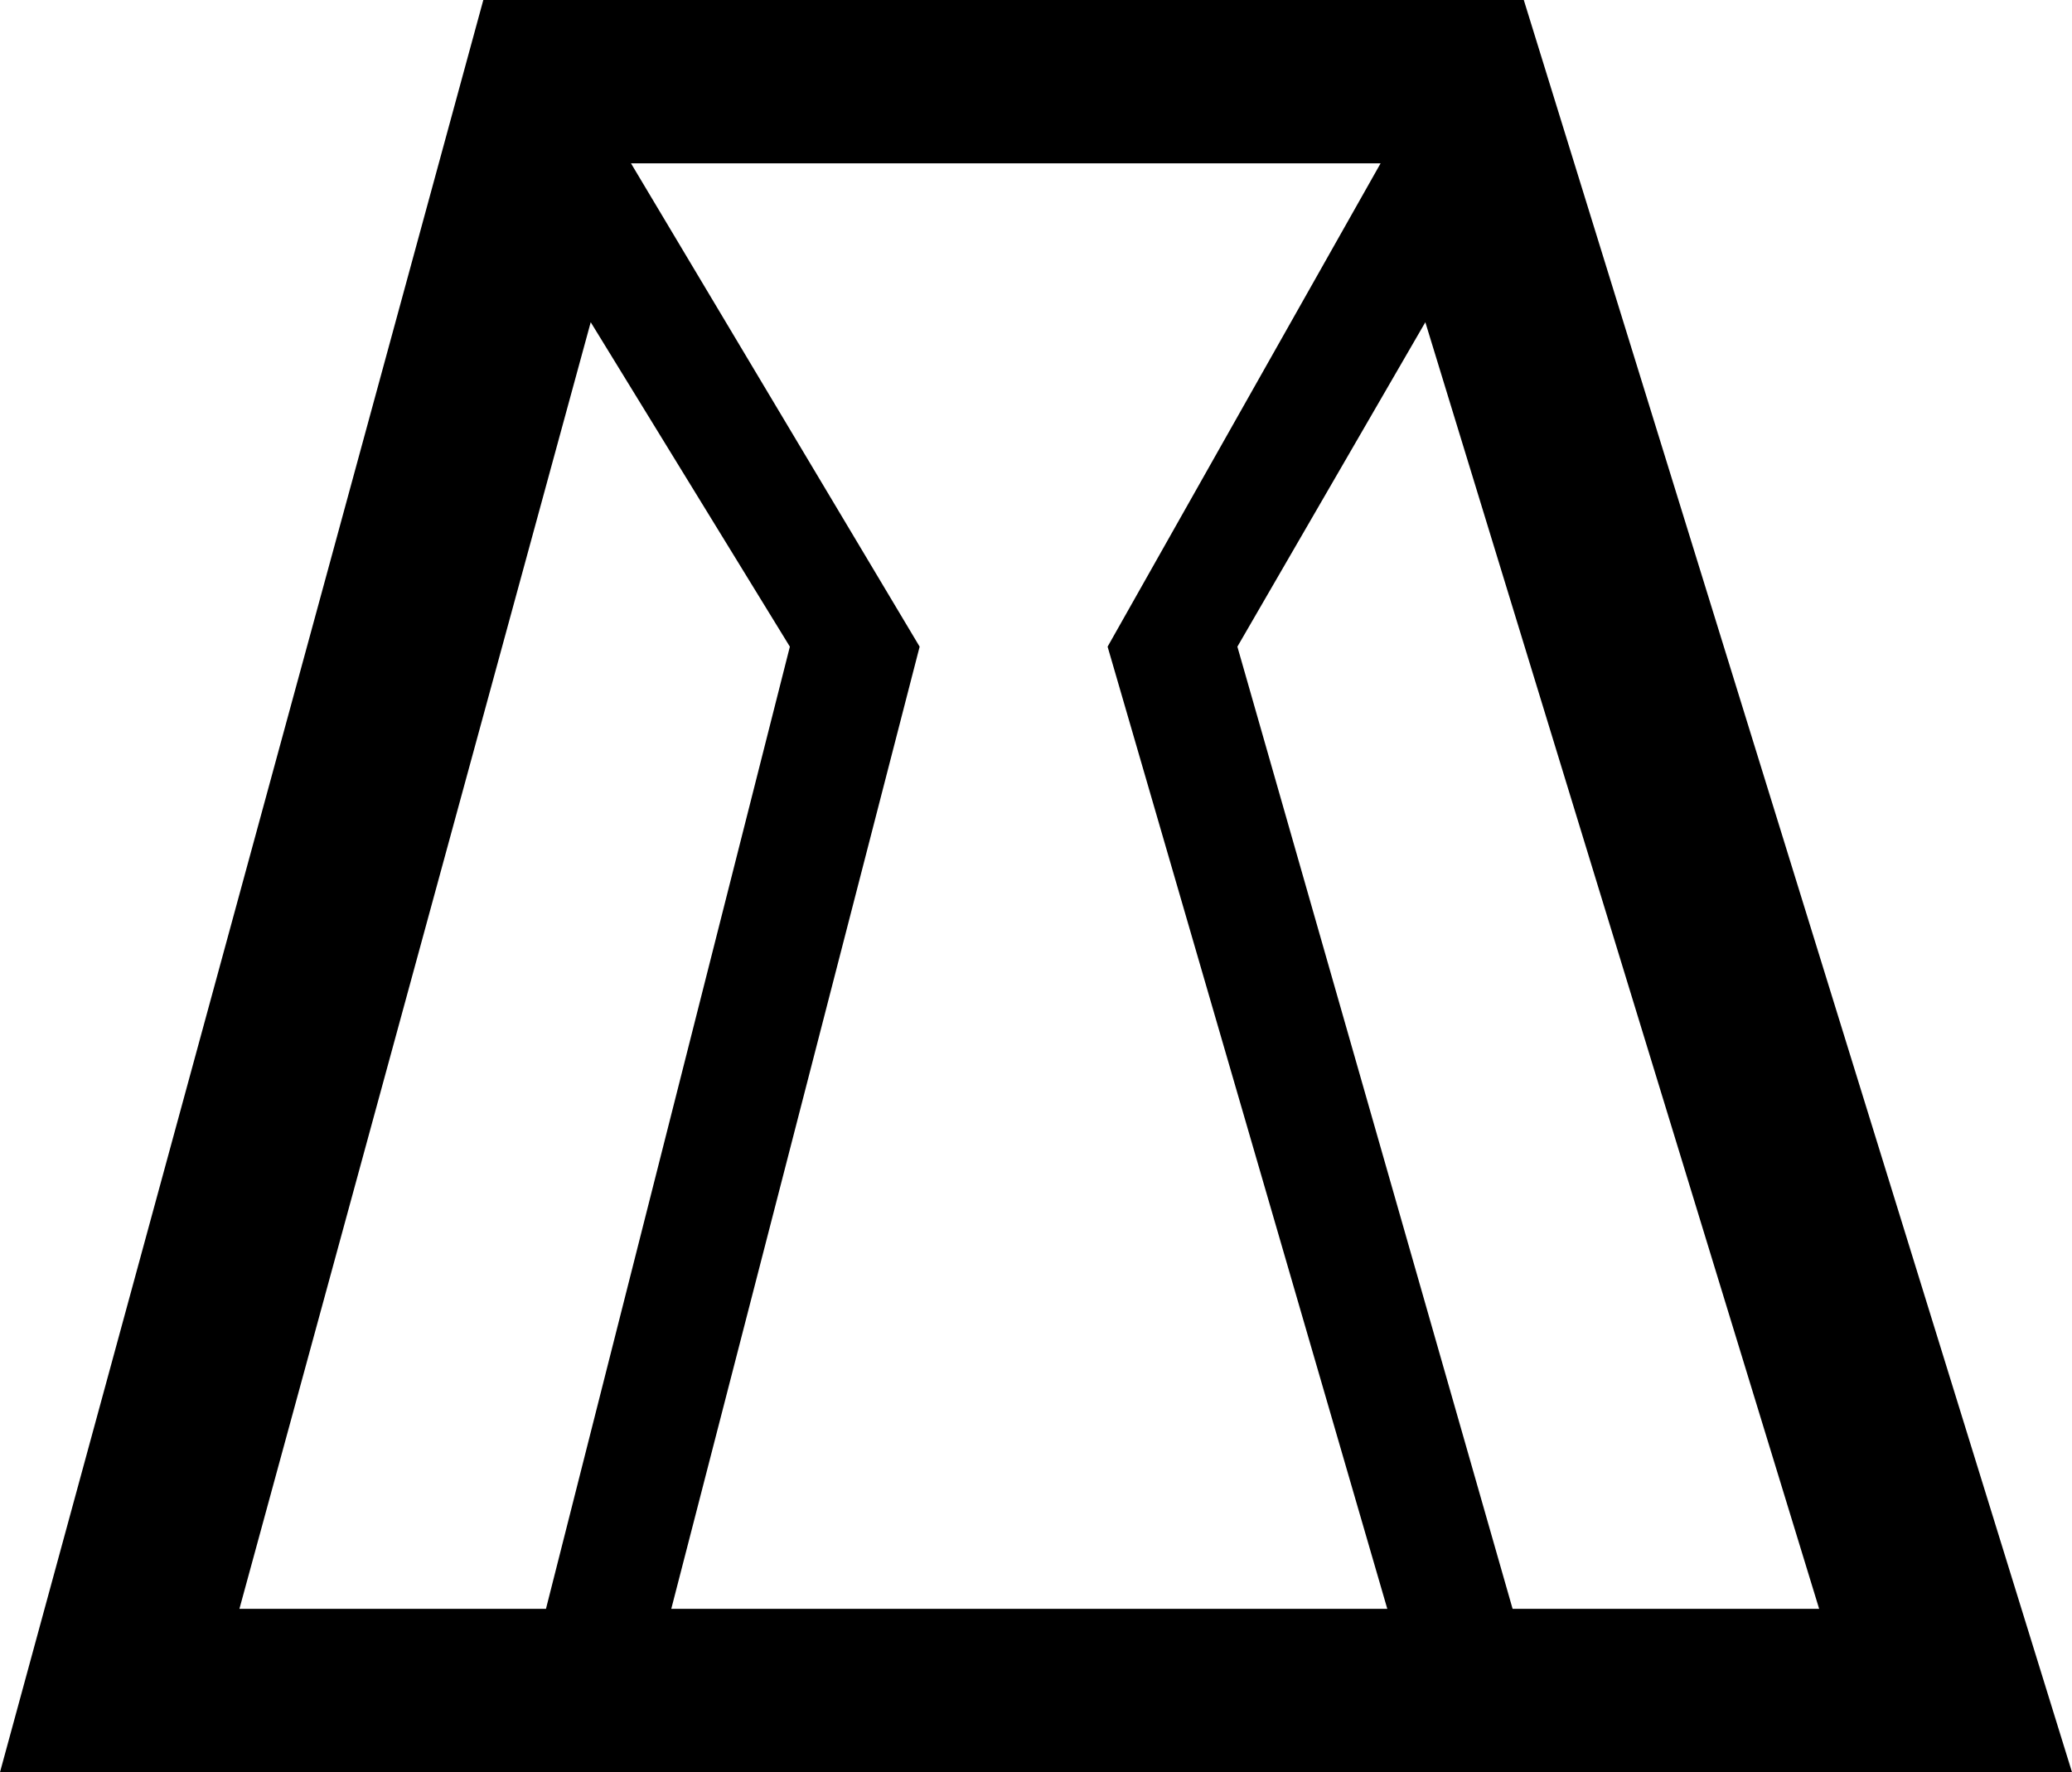 <?xml version='1.0' encoding ='UTF-8' standalone='no'?>
<svg width='9.26' height='7.92' xmlns='http://www.w3.org/2000/svg' xmlns:xlink='http://www.w3.org/1999/xlink'  version='1.1' >
<path style='fill:black; stroke:none' d=' M 2.64 1.44  L 3.53 2.89  L 2.44 7.19  L 1.07 7.19  L 2.64 1.44  Z  M 6.17 0.73  L 4.95 2.89  L 6.2 7.19  L 3 7.19  L 4.11 2.89  L 2.82 0.73  Z  M 6.37 1.44  L 8.13 7.19  L 6.76 7.19  L 5.53 2.89  L 6.37 1.44  Z  M 2.16 0  L 0 7.92  L 9.26 7.92  L 6.81 0  Z '/></svg>
